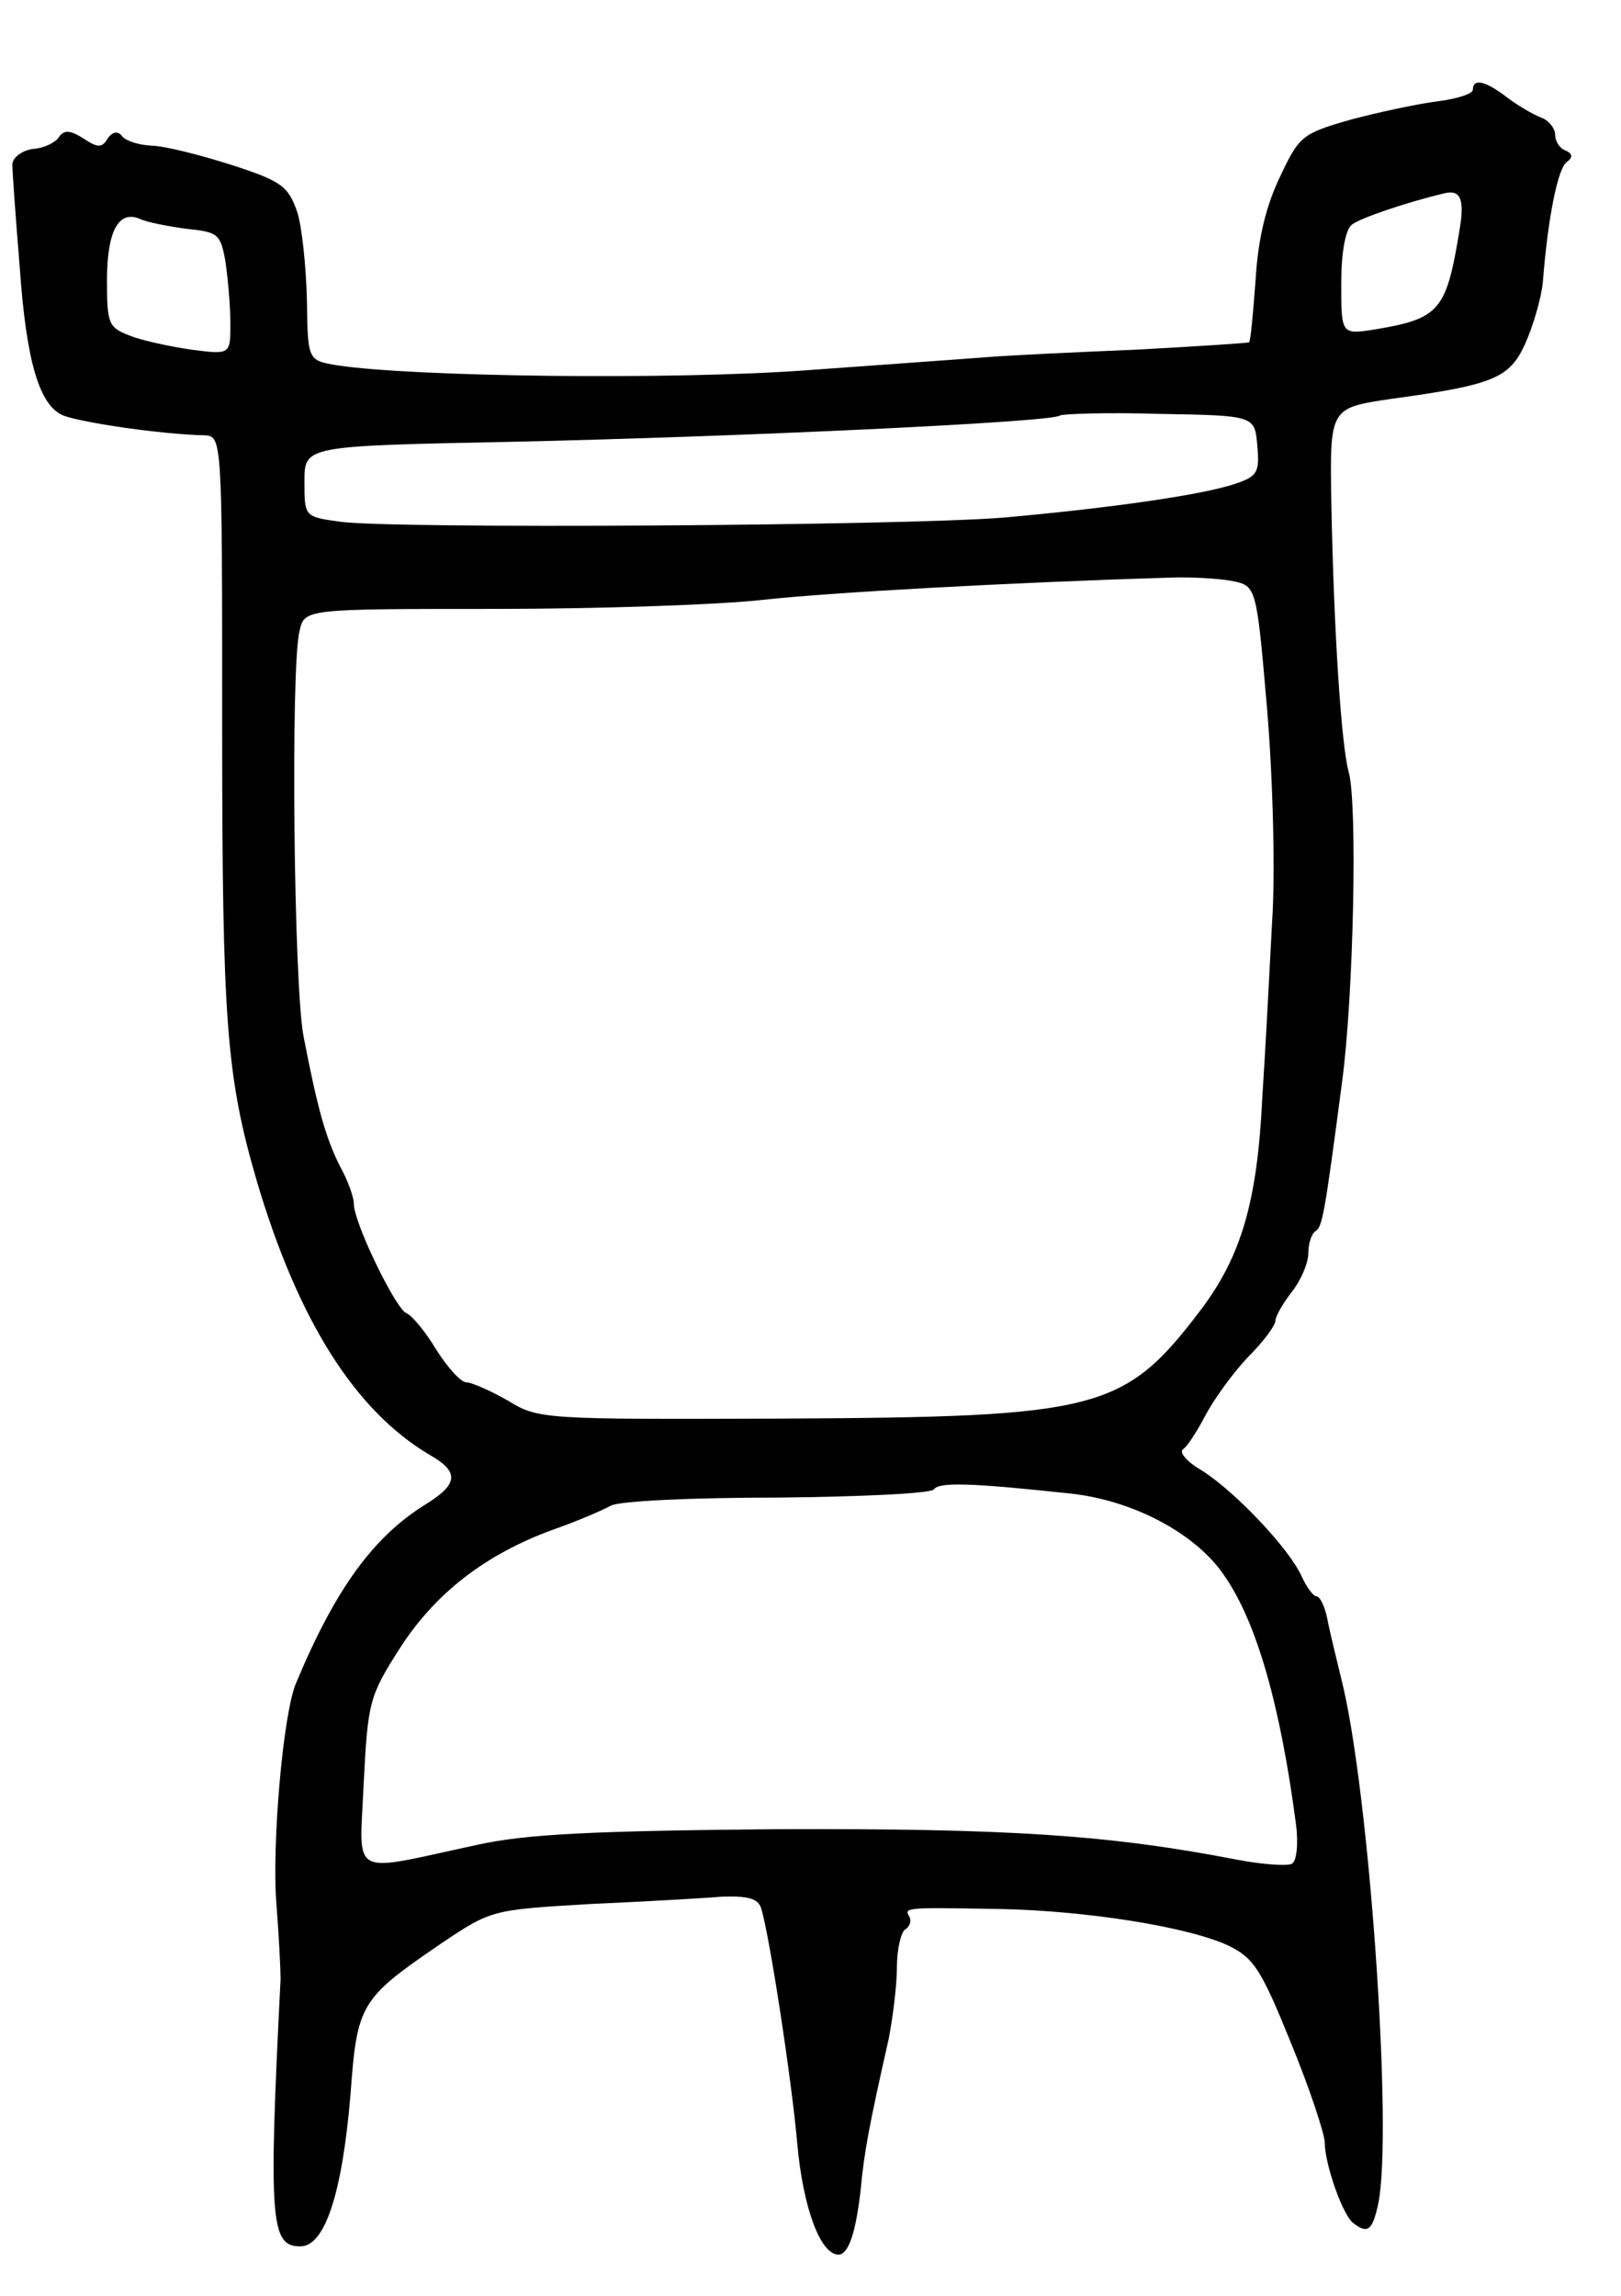 <svg version="1.0" xmlns="http://www.w3.org/2000/svg"
 width="197pt" height="279pt" viewBox="0 0 197 279"
 preserveAspectRatio="xMidYMid meet">
<g transform="translate(0,279) scale(0.1,-0.1)"
fill="#000000" stroke="none">
<path d="M1790 2681 c0 -5 -19 -11 -42 -14 -24 -3 -71 -13 -105 -22 -60 -17
-64 -20 -87 -69 -17 -35 -27 -75 -30 -125 -3 -40 -6 -75 -8 -77 -2 -1 -64 -5
-138 -9 -74 -3 -155 -7 -180 -9 -25 -2 -124 -9 -220 -16 -163 -12 -478 -8
-570 6 -36 6 -36 6 -37 79 -1 41 -6 90 -12 108 -11 31 -19 37 -81 57 -38 12
-81 23 -97 23 -15 1 -31 6 -35 12 -5 6 -11 5 -17 -3 -7 -12 -12 -12 -30 0 -16
10 -23 10 -29 2 -4 -7 -18 -14 -32 -15 -14 -2 -25 -11 -25 -19 0 -8 4 -64 9
-125 8 -115 24 -168 53 -180 24 -9 121 -23 171 -24 22 -1 22 -1 22 -352 0
-360 5 -427 42 -554 50 -169 119 -279 210 -333 37 -21 35 -36 -6 -61 -62 -39
-108 -101 -156 -216 -16 -36 -30 -199 -24 -270 3 -38 5 -79 5 -90 -15 -296
-12 -325 24 -325 30 0 51 65 61 185 8 110 12 116 110 183 61 41 62 41 180 48
66 3 138 7 161 9 32 1 44 -2 48 -14 10 -32 37 -207 44 -287 7 -77 28 -134 50
-134 12 0 21 26 27 79 4 44 10 77 34 183 5 26 10 65 10 87 0 22 5 43 10 46 6
4 8 11 5 16 -7 11 -3 11 110 9 106 -2 231 -22 279 -45 30 -15 39 -29 75 -118
23 -56 41 -111 41 -121 0 -26 22 -89 35 -98 17 -13 23 -9 30 24 18 87 -11 505
-45 638 -6 25 -14 57 -17 73 -3 15 -9 27 -13 27 -4 0 -12 11 -18 24 -15 34
-81 103 -120 128 -19 11 -30 23 -24 27 5 3 17 22 27 41 10 19 33 51 51 70 19
19 34 39 34 45 0 5 9 21 20 35 11 14 20 35 20 47 0 12 4 24 9 27 8 5 11 21 32
181 14 104 19 339 8 377 -9 33 -18 171 -21 326 -2 116 -2 116 71 127 125 17
145 25 164 66 10 22 20 56 22 76 6 77 18 138 29 146 8 6 7 10 -1 14 -7 2 -13
11 -13 19 0 8 -8 18 -17 21 -10 4 -29 15 -42 25 -26 20 -41 23 -41 9z m-16
-169 c-16 -99 -24 -109 -101 -122 -43 -7 -43 -7 -43 55 0 38 5 66 13 72 10 8
66 27 112 38 20 5 25 -7 19 -43z m-1548 0 c39 -4 42 -6 48 -40 3 -21 6 -54 6
-75 0 -38 0 -38 -47 -32 -27 4 -60 11 -75 17 -26 10 -28 14 -28 67 0 60 14 86
40 75 8 -4 34 -9 56 -12z m1302 -264 c3 -32 0 -37 -27 -46 -38 -13 -147 -29
-281 -41 -122 -10 -745 -14 -807 -5 -43 6 -43 6 -43 49 0 43 0 43 248 48 278
6 662 24 670 32 3 2 57 4 121 2 116 -2 116 -2 119 -39z m-31 -164 c30 -6 30
-6 43 -157 7 -84 10 -199 6 -257 -3 -58 -8 -154 -12 -215 -6 -126 -26 -192
-74 -256 -94 -124 -124 -131 -510 -133 -289 -1 -296 -1 -333 22 -21 12 -44 22
-50 22 -7 0 -23 18 -37 40 -13 22 -30 42 -36 44 -13 5 -64 110 -64 133 0 8 -7
28 -17 46 -17 34 -27 69 -44 157 -12 60 -16 450 -5 493 6 27 6 27 237 27 126
0 273 5 326 11 81 9 299 21 494 27 26 1 60 -1 76 -4z m-197 -1109 c77 -8 154
-49 188 -100 39 -56 68 -157 87 -302 3 -23 1 -45 -5 -48 -5 -3 -36 -1 -67 5
-155 30 -276 38 -558 37 -227 -2 -306 -6 -365 -19 -158 -34 -143 -42 -138 75
5 99 7 106 44 164 43 67 104 114 186 144 29 10 61 24 70 29 10 6 100 10 203
10 101 1 187 5 190 10 6 9 44 8 165 -5z"/>
</g>
</svg>
